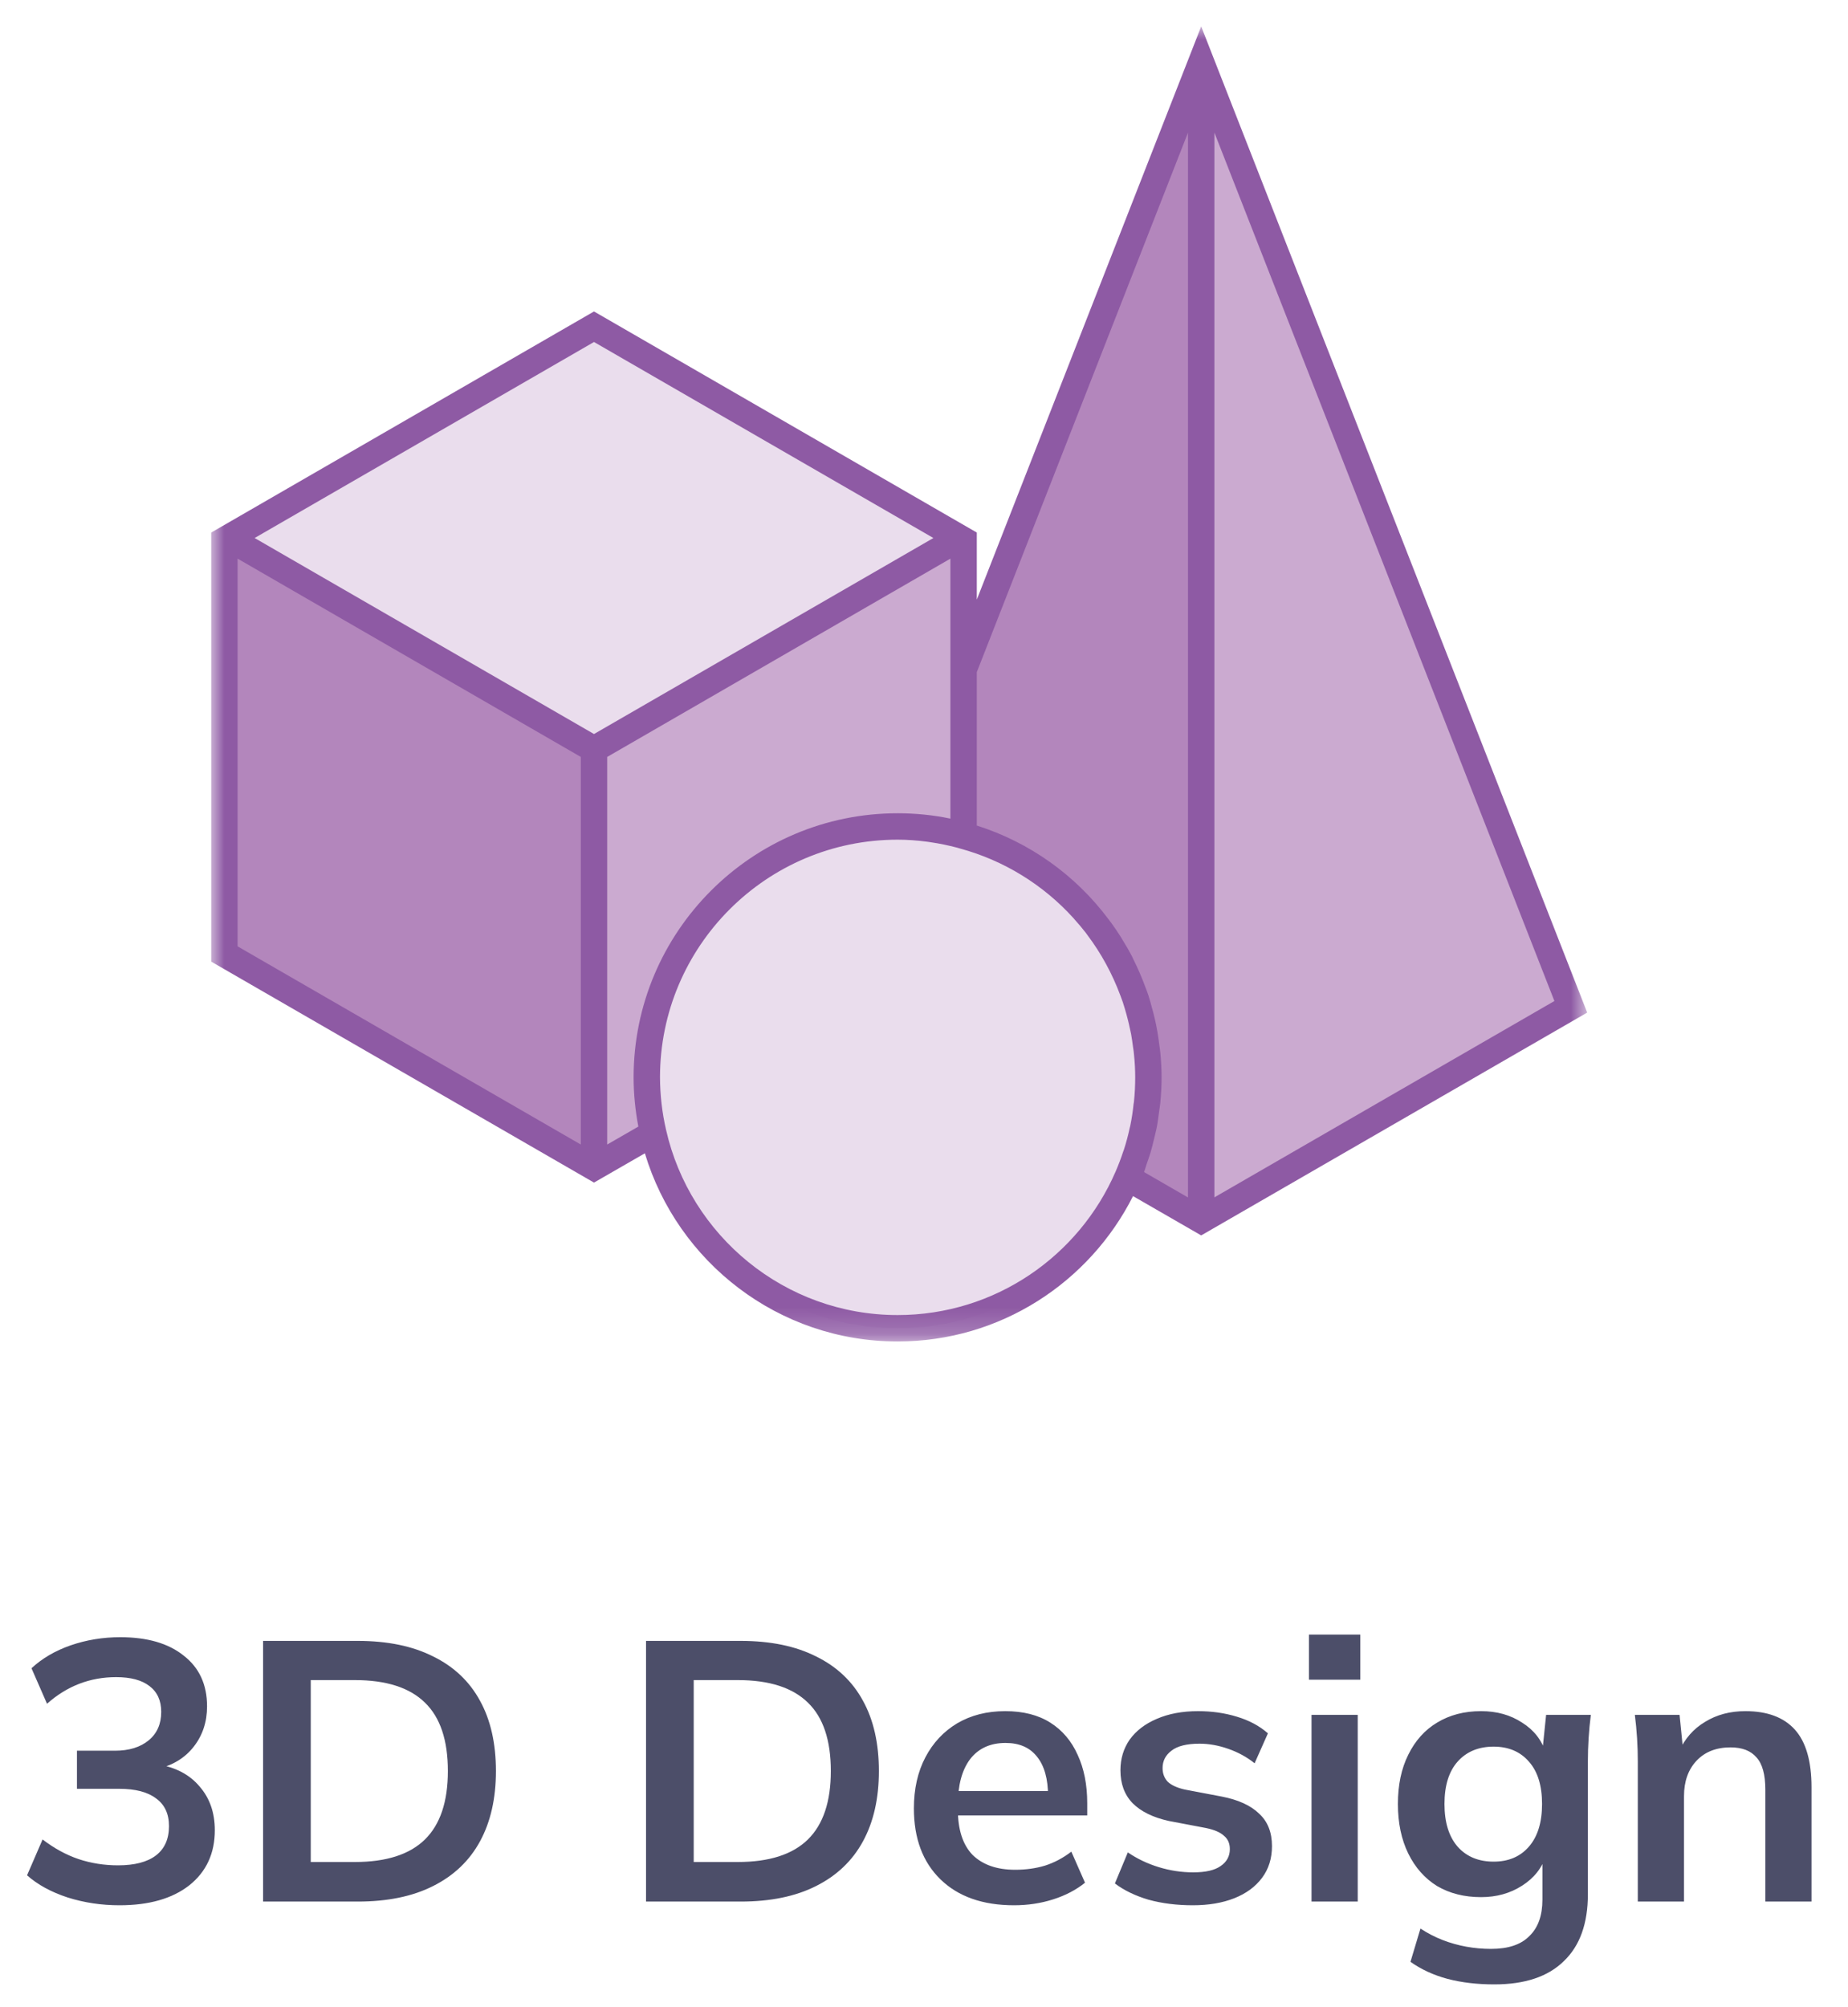 <svg width="70" height="76" viewBox="0 0 70 76" fill="none" xmlns="http://www.w3.org/2000/svg">
<path fill-rule="evenodd" clip-rule="evenodd" d="M8.5 20.25V36.414L22.5 44.497L36.501 36.414V20.25L22.5 12.168L8.5 20.25Z" fill="#B386BC"/>
<path fill-rule="evenodd" clip-rule="evenodd" d="M22.5 44.496L36.5 36.414L36.48 20.25L22.48 28.332L22.5 44.496Z" fill="#CBAAD0"/>
<path fill-rule="evenodd" clip-rule="evenodd" d="M8.543 20.227L22.5 28.281L36.457 20.227L22.5 12.167L8.543 20.227Z" fill="#EADDED"/>
<path fill-rule="evenodd" clip-rule="evenodd" d="M43.5 40.793C43.5 46.039 39.246 50.293 34 50.293C28.754 50.293 24.5 46.039 24.5 40.793C24.5 35.547 28.754 31.293 34 31.293C39.246 31.293 43.5 35.547 43.5 40.793Z" fill="#EADDED"/>
<path fill-rule="evenodd" clip-rule="evenodd" d="M45.5 2.371L36.5 25.351V31.644C40.531 32.742 43.5 36.414 43.5 40.793C43.5 42.101 43.23 43.391 42.707 44.59L45.5 46.203L59.5 38.117L45.5 2.371Z" fill="#CBAAD0"/>
<path fill-rule="evenodd" clip-rule="evenodd" d="M45.5 2.371L36.5 25.351V31.644C40.531 32.742 43.5 36.414 43.5 40.793C43.5 42.101 43.23 43.391 42.707 44.59L45.5 46.203V2.371Z" fill="#B386BC"/>
<mask id="mask0_1_896" style="mask-type:luminance" maskUnits="userSpaceOnUse" x="8" y="0" width="53" height="51">
<path fill-rule="evenodd" clip-rule="evenodd" d="M8 1H60.121V50.793H8V1Z" fill="white"/>
</mask>
<g mask="url(#mask0_1_896)">
<path fill-rule="evenodd" clip-rule="evenodd" d="M43.43 44.086C43.485 43.934 43.539 43.777 43.586 43.621C43.633 43.461 43.672 43.301 43.711 43.137C43.746 42.992 43.782 42.852 43.813 42.707C43.852 42.512 43.875 42.309 43.903 42.109C43.918 41.992 43.938 41.883 43.95 41.766C43.981 41.441 44 41.117 44 40.793C44 40.481 43.981 40.176 43.953 39.871C43.942 39.758 43.926 39.649 43.91 39.539C43.871 39.215 43.817 38.895 43.742 38.574C43.707 38.43 43.672 38.285 43.629 38.137C43.59 37.988 43.547 37.836 43.5 37.688C43.469 37.59 43.43 37.496 43.395 37.402C43.258 37.024 43.098 36.656 42.918 36.297C42.903 36.262 42.887 36.231 42.871 36.195C42.77 36.008 42.668 35.824 42.555 35.645L42.45 35.469C42.336 35.289 42.219 35.117 42.094 34.945L41.985 34.801C40.735 33.129 38.993 31.891 37 31.258V25.449L45 5.02V45.34L43.336 44.379C43.371 44.281 43.399 44.184 43.43 44.086ZM34 49.793C29.723 49.793 26.138 46.789 25.23 42.781C25.078 42.129 25.004 41.461 25 40.793C25 35.828 29.035 31.793 34 31.793C34.371 31.793 34.746 31.82 35.125 31.871L35.258 31.891C35.586 31.938 35.918 32.008 36.25 32.094L36.368 32.129C38.02 32.578 39.508 33.492 40.66 34.762L40.703 34.813C40.852 34.977 40.992 35.145 41.129 35.32L41.18 35.391C41.711 36.094 42.133 36.871 42.442 37.703C42.473 37.785 42.504 37.867 42.532 37.949C42.582 38.098 42.621 38.242 42.664 38.391C42.735 38.645 42.793 38.899 42.844 39.152C42.871 39.316 42.899 39.481 42.918 39.645C42.934 39.746 42.95 39.852 42.957 39.957C42.985 40.231 43 40.512 43 40.793C43 41.102 42.985 41.41 42.953 41.715C42.95 41.746 42.942 41.777 42.938 41.809C42.91 42.082 42.868 42.356 42.813 42.625C42.809 42.649 42.797 42.676 42.793 42.703C42.735 42.977 42.664 43.246 42.578 43.512C42.571 43.543 42.555 43.574 42.543 43.609C42.461 43.863 42.364 44.113 42.258 44.359C40.875 47.555 37.696 49.793 34 49.793ZM23 43.336V28.66L36 21.152V30.996C35.344 30.859 34.672 30.793 34 30.793C28.484 30.793 24 35.277 24 40.793C24 41.102 24.016 41.418 24.047 41.734C24.078 42.047 24.121 42.352 24.18 42.656L23 43.336ZM9 21.152L22 28.66V43.336L9 35.832V21.152ZM35.356 20.371L22.5 27.793L9.645 20.371L22.5 12.949L35.356 20.371ZM46 45.336V5.02L58.879 37.902L46 45.336ZM60.121 38.34L45.5 1L37 22.703V20.164L22.5 11.793L8 20.164V36.41L22.5 44.777L24.427 43.668C25.664 47.785 29.484 50.793 34 50.793C37.895 50.793 41.27 48.551 42.918 45.289L45.5 46.777L60.121 38.34Z" fill="#8E5AA4"/>
</g>
<path d="M4.525 72.14C3.843 72.14 3.19 72.042 2.565 71.846C1.939 71.641 1.426 71.361 1.025 71.006L1.613 69.648C2.051 69.984 2.504 70.231 2.971 70.39C3.447 70.549 3.946 70.628 4.469 70.628C5.103 70.628 5.584 70.502 5.911 70.25C6.237 69.998 6.401 69.629 6.401 69.144C6.401 68.677 6.237 68.327 5.911 68.094C5.593 67.851 5.127 67.73 4.511 67.73H2.915V66.288H4.357C4.889 66.288 5.313 66.157 5.631 65.896C5.948 65.635 6.107 65.275 6.107 64.818C6.107 64.389 5.957 64.062 5.659 63.838C5.369 63.614 4.949 63.502 4.399 63.502C3.409 63.502 2.537 63.838 1.781 64.51L1.193 63.166C1.594 62.793 2.089 62.503 2.677 62.298C3.274 62.093 3.899 61.99 4.553 61.99C5.579 61.99 6.382 62.223 6.961 62.69C7.549 63.147 7.843 63.787 7.843 64.608C7.843 65.196 7.675 65.705 7.339 66.134C7.012 66.554 6.559 66.834 5.981 66.974V66.806C6.662 66.918 7.189 67.198 7.563 67.646C7.945 68.085 8.137 68.635 8.137 69.298C8.137 70.175 7.815 70.871 7.171 71.384C6.527 71.888 5.645 72.14 4.525 72.14ZM9.965 72V62.13H13.549C14.678 62.13 15.63 62.326 16.405 62.718C17.189 63.101 17.782 63.661 18.183 64.398C18.584 65.126 18.785 66.013 18.785 67.058C18.785 68.094 18.584 68.981 18.183 69.718C17.782 70.455 17.189 71.02 16.405 71.412C15.63 71.804 14.678 72 13.549 72H9.965ZM11.771 70.502H13.437C14.632 70.502 15.518 70.217 16.097 69.648C16.676 69.079 16.965 68.215 16.965 67.058C16.965 65.891 16.676 65.028 16.097 64.468C15.518 63.899 14.632 63.614 13.437 63.614H11.771V70.502ZM24.471 72V62.13H28.055C29.184 62.13 30.136 62.326 30.911 62.718C31.695 63.101 32.288 63.661 32.689 64.398C33.09 65.126 33.291 66.013 33.291 67.058C33.291 68.094 33.09 68.981 32.689 69.718C32.288 70.455 31.695 71.02 30.911 71.412C30.136 71.804 29.184 72 28.055 72H24.471ZM26.277 70.502H27.943C29.138 70.502 30.024 70.217 30.603 69.648C31.182 69.079 31.471 68.215 31.471 67.058C31.471 65.891 31.182 65.028 30.603 64.468C30.024 63.899 29.138 63.614 27.943 63.614H26.277V70.502ZM38.411 72.14C37.226 72.14 36.297 71.813 35.625 71.16C34.953 70.507 34.617 69.611 34.617 68.472C34.617 67.735 34.762 67.091 35.051 66.54C35.34 65.989 35.742 65.56 36.255 65.252C36.778 64.944 37.384 64.79 38.075 64.79C38.756 64.79 39.326 64.935 39.783 65.224C40.24 65.513 40.586 65.919 40.819 66.442C41.062 66.965 41.183 67.576 41.183 68.276V68.738H36.031V67.814H39.937L39.699 68.01C39.699 67.357 39.559 66.857 39.279 66.512C39.008 66.167 38.612 65.994 38.089 65.994C37.51 65.994 37.062 66.199 36.745 66.61C36.437 67.021 36.283 67.595 36.283 68.332V68.514C36.283 69.279 36.47 69.853 36.843 70.236C37.226 70.609 37.762 70.796 38.453 70.796C38.854 70.796 39.228 70.745 39.573 70.642C39.928 70.53 40.264 70.353 40.581 70.11L41.099 71.286C40.763 71.557 40.362 71.767 39.895 71.916C39.428 72.065 38.934 72.14 38.411 72.14ZM45.185 72.14C44.578 72.14 44.018 72.07 43.505 71.93C43.001 71.781 42.576 71.575 42.231 71.314L42.721 70.138C43.076 70.381 43.468 70.567 43.897 70.698C44.326 70.829 44.76 70.894 45.199 70.894C45.666 70.894 46.011 70.815 46.235 70.656C46.468 70.497 46.585 70.283 46.585 70.012C46.585 69.797 46.51 69.629 46.361 69.508C46.221 69.377 45.992 69.279 45.675 69.214L44.275 68.948C43.678 68.817 43.22 68.593 42.903 68.276C42.595 67.959 42.441 67.543 42.441 67.03C42.441 66.591 42.558 66.204 42.791 65.868C43.034 65.532 43.374 65.271 43.813 65.084C44.261 64.888 44.784 64.79 45.381 64.79C45.904 64.79 46.394 64.86 46.851 65C47.318 65.14 47.71 65.35 48.027 65.63L47.523 66.764C47.234 66.531 46.902 66.349 46.529 66.218C46.156 66.087 45.792 66.022 45.437 66.022C44.952 66.022 44.597 66.111 44.373 66.288C44.149 66.456 44.037 66.675 44.037 66.946C44.037 67.151 44.102 67.324 44.233 67.464C44.373 67.595 44.588 67.693 44.877 67.758L46.277 68.024C46.902 68.145 47.374 68.36 47.691 68.668C48.018 68.967 48.181 69.377 48.181 69.9C48.181 70.367 48.055 70.768 47.803 71.104C47.551 71.44 47.201 71.697 46.753 71.874C46.305 72.051 45.782 72.14 45.185 72.14ZM49.679 72V64.93H51.429V72H49.679ZM49.581 63.6V61.892H51.527V63.6H49.581ZM56.605 75.136C55.952 75.136 55.359 75.066 54.827 74.926C54.304 74.786 53.838 74.571 53.427 74.282L53.805 73.022C54.076 73.199 54.356 73.344 54.645 73.456C54.934 73.568 55.233 73.652 55.541 73.708C55.849 73.764 56.162 73.792 56.479 73.792C57.132 73.792 57.618 73.629 57.935 73.302C58.262 72.985 58.425 72.527 58.425 71.93V70.236H58.565C58.416 70.721 58.112 71.109 57.655 71.398C57.207 71.687 56.689 71.832 56.101 71.832C55.466 71.832 54.911 71.692 54.435 71.412C53.968 71.123 53.604 70.712 53.343 70.18C53.082 69.648 52.951 69.023 52.951 68.304C52.951 67.585 53.082 66.965 53.343 66.442C53.604 65.91 53.968 65.504 54.435 65.224C54.911 64.935 55.466 64.79 56.101 64.79C56.698 64.79 57.216 64.935 57.655 65.224C58.103 65.504 58.402 65.887 58.551 66.372L58.425 66.288L58.565 64.93H60.259C60.222 65.219 60.194 65.513 60.175 65.812C60.156 66.111 60.147 66.405 60.147 66.694V71.72C60.147 72.831 59.844 73.675 59.237 74.254C58.64 74.842 57.762 75.136 56.605 75.136ZM56.577 70.488C57.137 70.488 57.58 70.301 57.907 69.928C58.243 69.545 58.411 69.004 58.411 68.304C58.411 67.604 58.243 67.067 57.907 66.694C57.58 66.321 57.137 66.134 56.577 66.134C56.008 66.134 55.555 66.321 55.219 66.694C54.883 67.067 54.715 67.604 54.715 68.304C54.715 69.004 54.883 69.545 55.219 69.928C55.555 70.301 56.008 70.488 56.577 70.488ZM62.038 72V66.694C62.038 66.405 62.029 66.111 62.01 65.812C61.991 65.513 61.963 65.219 61.926 64.93H63.62L63.76 66.33H63.592C63.816 65.835 64.147 65.457 64.586 65.196C65.025 64.925 65.533 64.79 66.112 64.79C66.943 64.79 67.568 65.023 67.988 65.49C68.408 65.957 68.618 66.685 68.618 67.674V72H66.868V67.758C66.868 67.189 66.756 66.783 66.532 66.54C66.317 66.288 65.991 66.162 65.552 66.162C65.011 66.162 64.581 66.33 64.264 66.666C63.947 67.002 63.788 67.45 63.788 68.01V72H62.038Z" fill="#202244" fill-opacity="0.8"/>
</svg>
